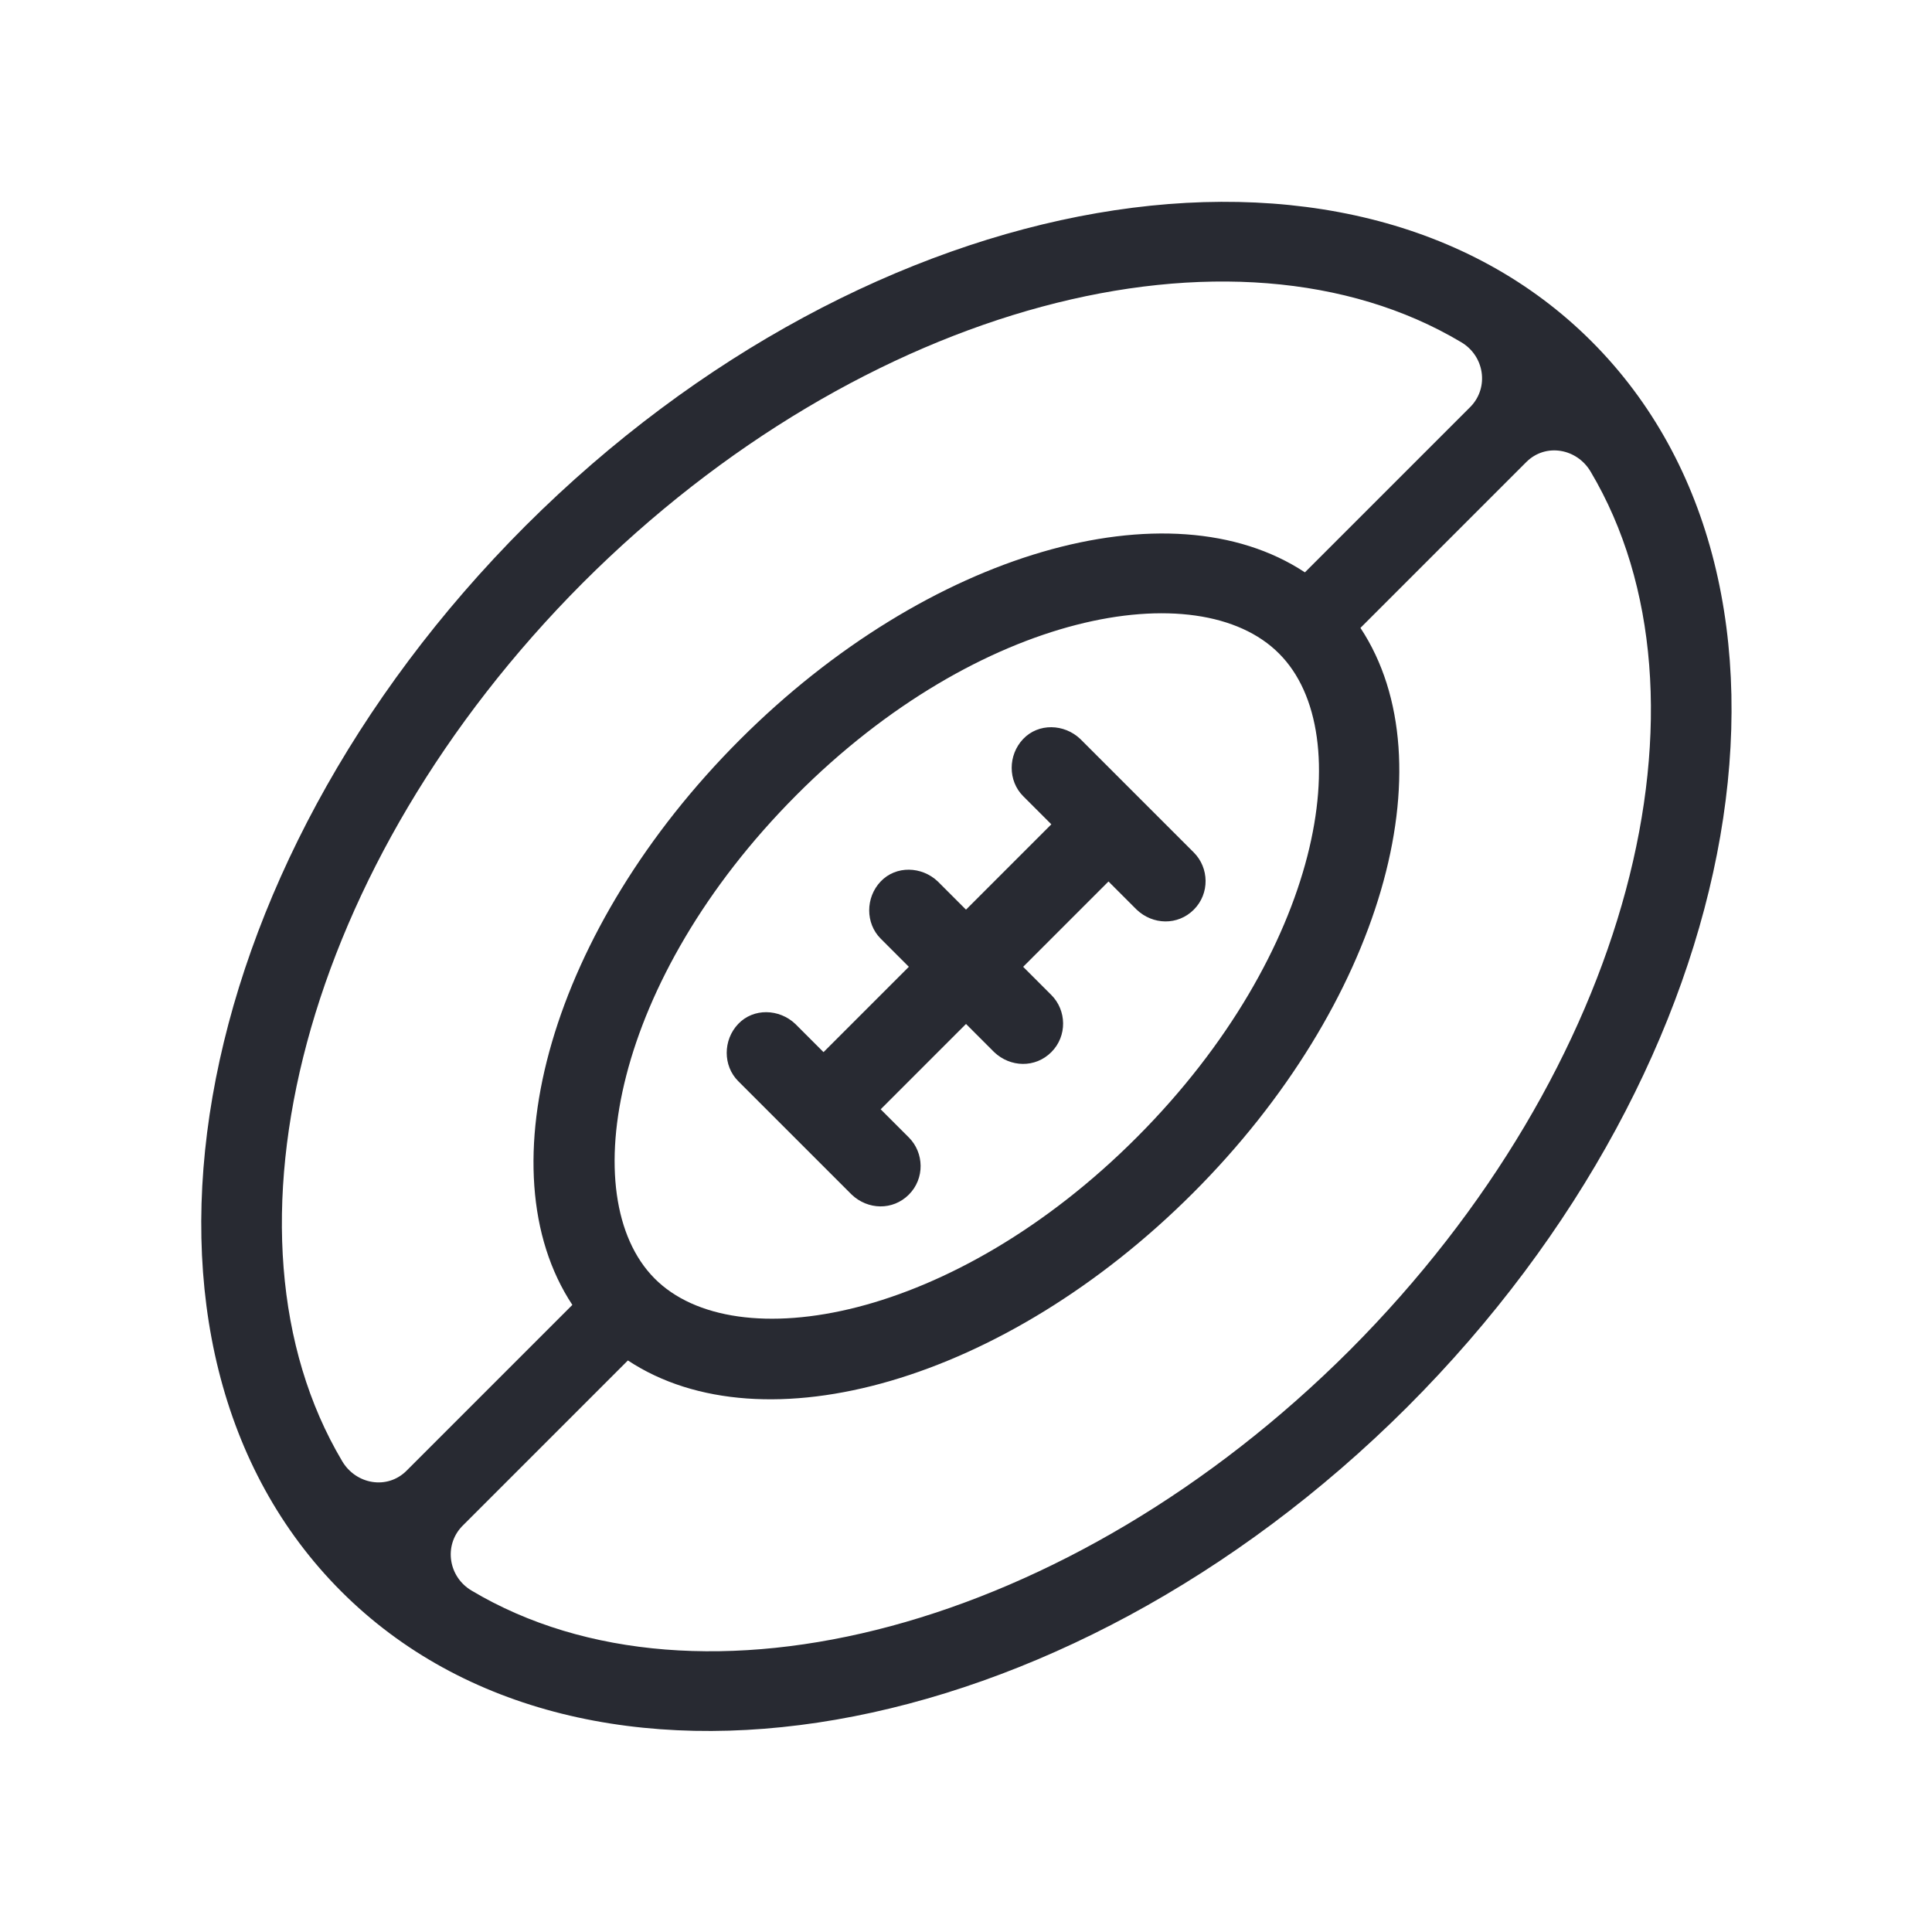 <?xml version="1.0" encoding="UTF-8"?>
<svg id="Outline" xmlns="http://www.w3.org/2000/svg" viewBox="0 0 24 24">
  <defs>
    <style>
      .cls-1 {
        fill: #282a32;
        stroke-width: 0px;
      }
    </style>
  </defs>
  <path class="cls-1" d="m6.53,6.53c-4.29,4.29-5.32,10.21-2.29,13.24,3.02,3.02,8.95,1.99,13.24-2.29,4.29-4.29,5.32-10.21,2.29-13.24-3.02-3.02-8.95-1.99-13.24,2.29Zm.71.71c3.48-3.48,8.09-4.67,10.91-2.99.29.17.35.56.12.8l-2.06,2.06c-1.68-1.11-4.68-.26-7.02,2.08s-3.19,5.34-2.08,7.02l-2.06,2.06c-.24.24-.63.17-.8-.12-1.67-2.81-.49-7.42,2.99-10.91Zm8.65.88c1,1,.52,3.71-1.76,6s-5,2.77-6,1.76-.52-3.71,1.76-6,5-2.77,6-1.76Zm.88,8.65c-3.48,3.48-8.09,4.67-10.91,2.99-.29-.17-.35-.56-.12-.8l2.06-2.06c1.68,1.11,4.68.26,7.02-2.08s3.19-5.34,2.08-7.02l2.06-2.06c.24-.24.63-.17.8.12,1.67,2.81.49,7.42-2.99,10.91Zm-3.35-7.59l1.41,1.41c.19.19.2.51,0,.71s-.51.19-.71,0l-.35-.35-1.06,1.06.35.35c.19.19.2.51,0,.71s-.51.19-.71,0l-.35-.35-1.06,1.06.35.35c.19.19.2.51,0,.71s-.51.19-.71,0l-1.41-1.41c-.19-.19-.19-.51,0-.71s.51-.19.71,0l.35.35,1.06-1.06-.35-.35c-.19-.19-.19-.51,0-.71s.51-.19.71,0l.35.35,1.06-1.06-.35-.35c-.19-.19-.19-.51,0-.71s.51-.19.71,0Z"/>
</svg>